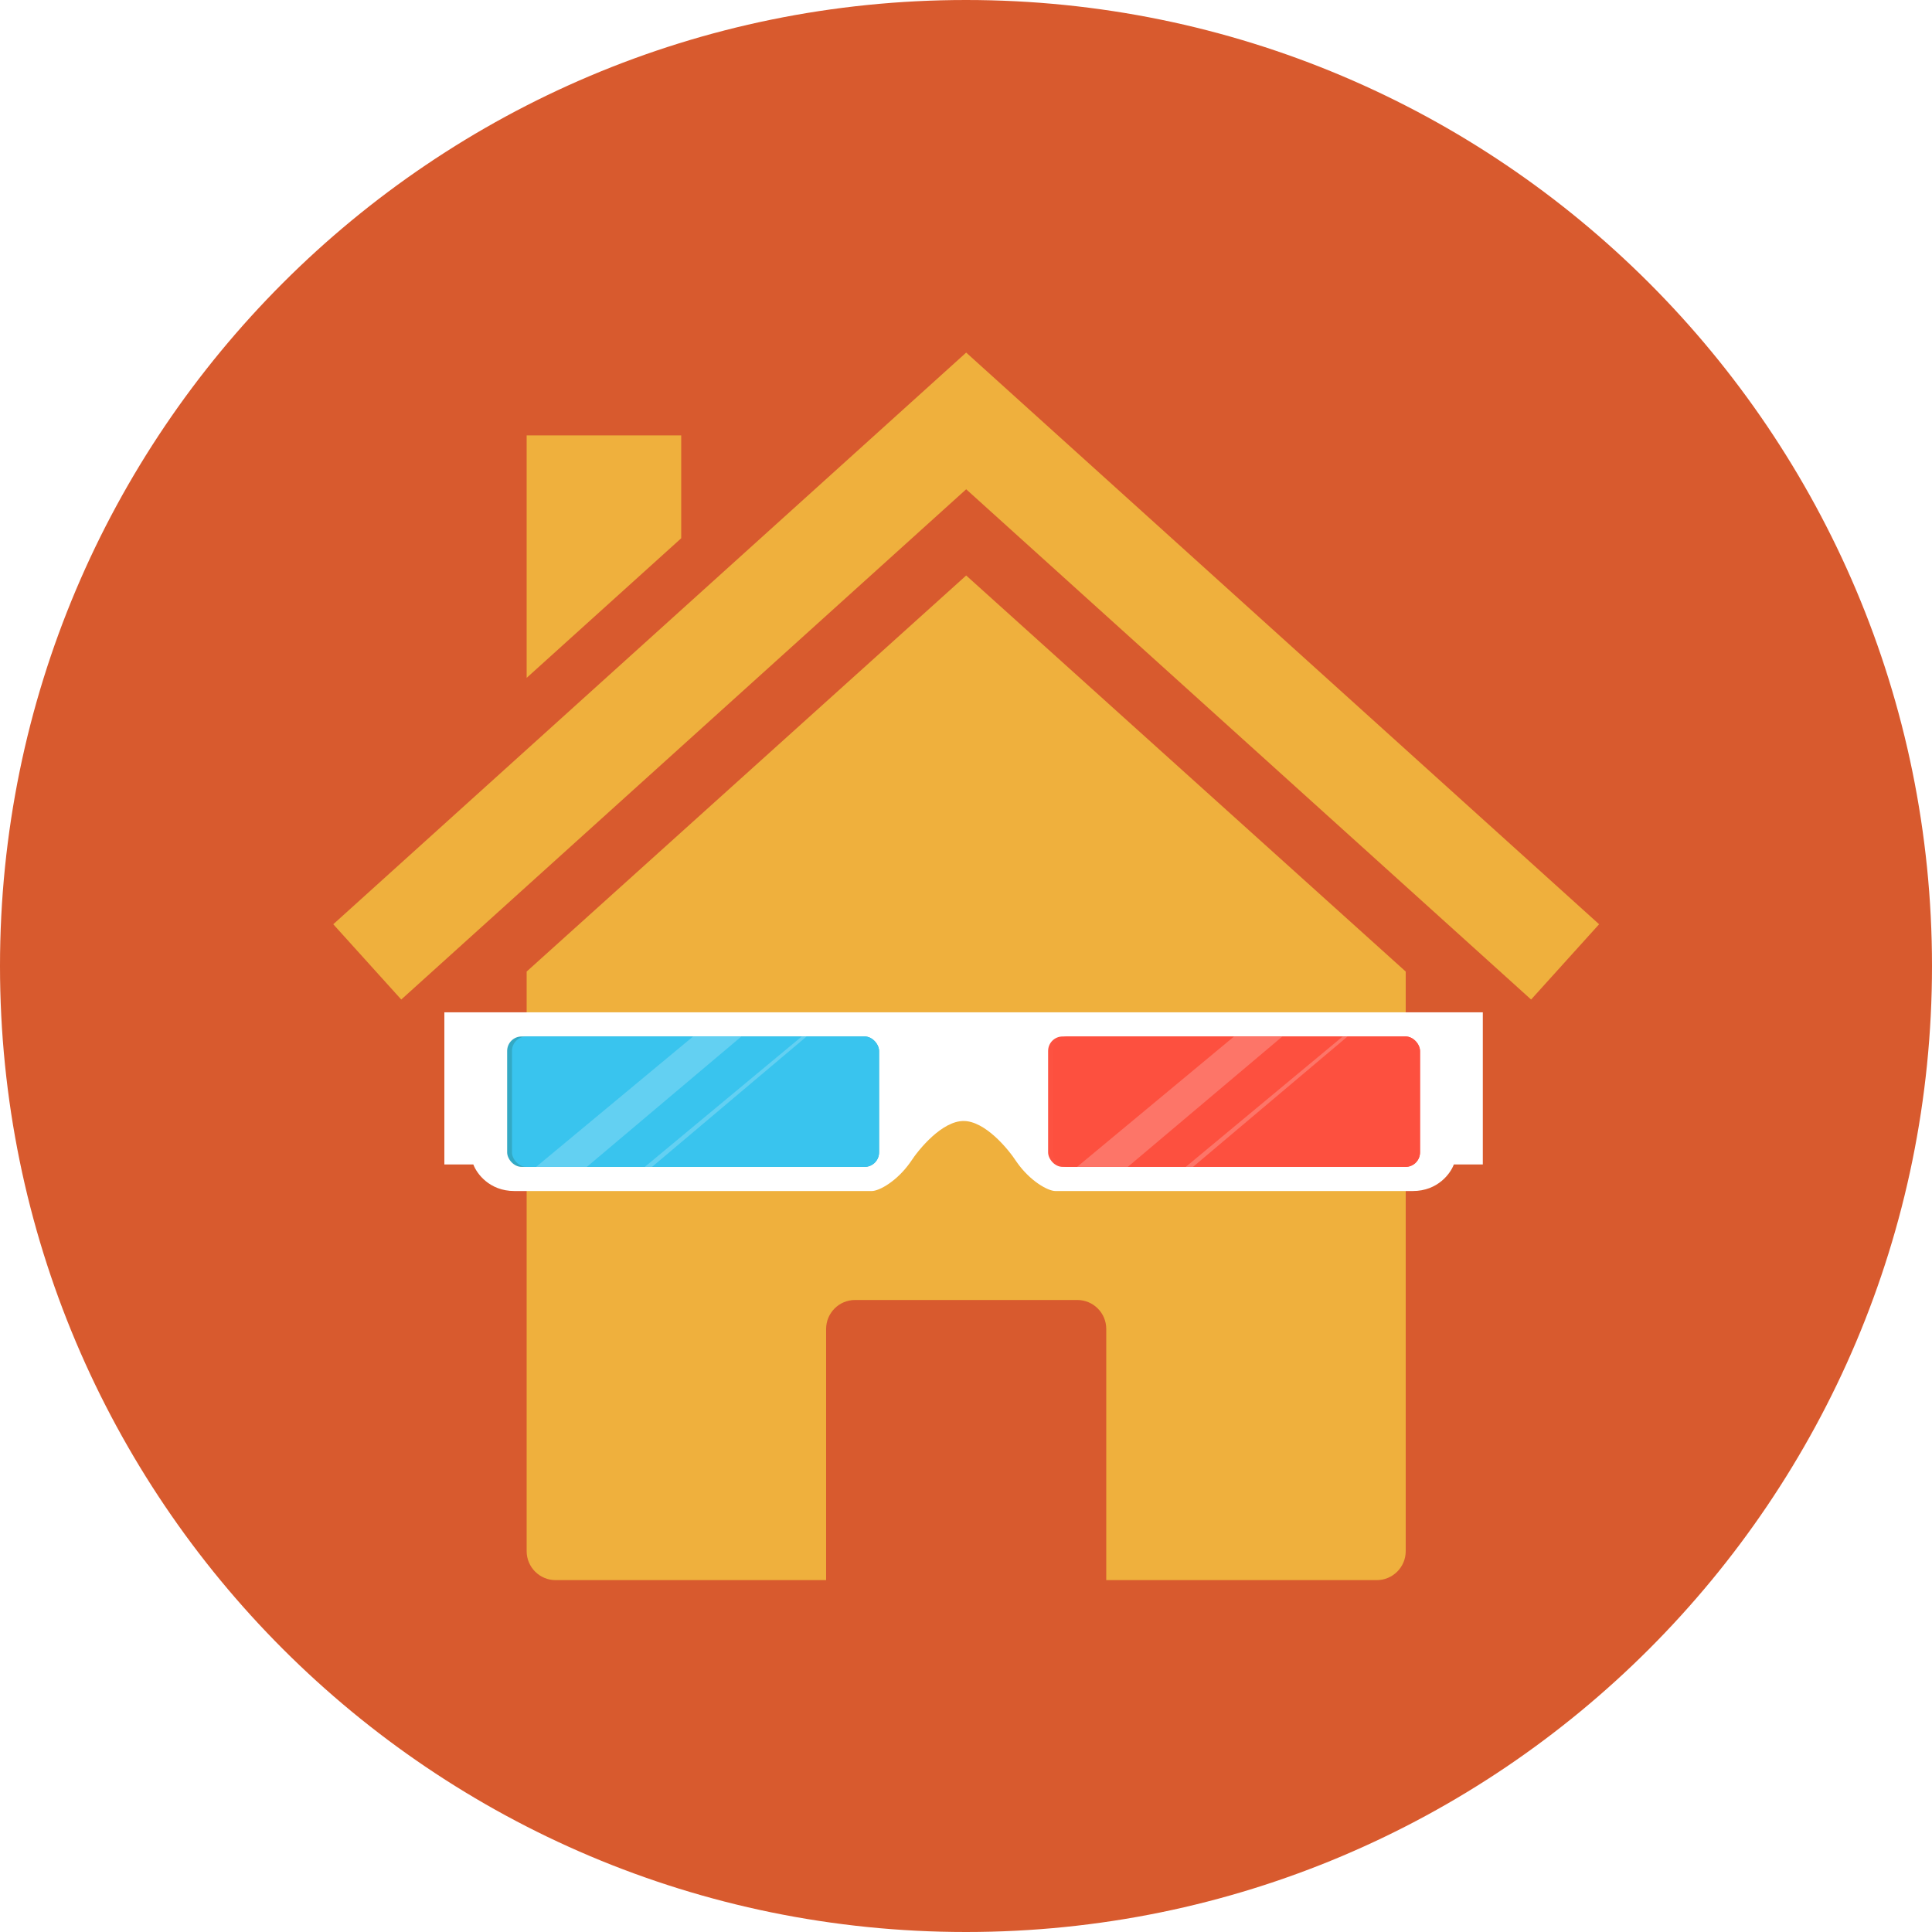 <svg width="400" height="400" viewBox="0 0 400 400" fill="none" xmlns="http://www.w3.org/2000/svg">
<path d="M200 0C89.542 0 0 89.542 0 200C0 310.458 89.542 400 200 400C310.458 400 400 310.458 400 200C400 89.542 310.458 0 200 0Z" fill="#D85A2E"/>
<g filter="url(#filter0_d_2_194)">
<path d="M200.038 69L331.076 187.357L317 202.941L200.038 97.298L83.076 202.941L69 187.357L200.038 69Z" fill="#EFB03D"/>
<path d="M141.038 107.439V86.149H109.038V136.342L141.038 107.439Z" fill="#EFB03D"/>
<path d="M291.038 197.149L200.038 115.149L109.038 197.149V317.149C109.038 320.463 111.724 323.149 115.038 323.149H171.038V271.149C171.038 267.835 173.724 265.149 177.038 265.149H223.038C226.352 265.149 229.038 267.835 229.038 271.149V323.149H285.038C288.352 323.149 291.038 320.463 291.038 317.149V197.149Z" fill="#EFB03D"/>
</g>
<g filter="url(#filter1_d_2_194)">
<path d="M92 237.09H98C98.667 238.923 101.3 242.59 106.5 242.59H180.5C182 242.59 185.7 240.59 188.5 236.59C190.333 233.757 195.1 228.09 199.5 228.09C203.9 228.09 208.667 233.757 210.5 236.59C213.3 240.59 217 242.59 218.5 242.59H292.5C297.7 242.59 300.333 238.923 301 237.09H307V205.59H92V237.09Z" fill="white"/>
<rect x="105" y="210.59" width="77" height="27" rx="3" fill="#33A9C4"/>
<rect x="106" y="210.59" width="76" height="27" rx="3" fill="#39C4EE"/>
<path d="M143.5 210.59L111 237.59H121.5L153.5 210.59H143.5Z" fill="#63D0F2"/>
<path d="M135 237.59H133.5L166 210.59H167L135 237.59Z" fill="#63D0F2"/>
<rect x="217" y="210.59" width="77" height="27" rx="3" fill="#FD5241"/>
<rect x="218" y="210.59" width="76" height="27" rx="3" fill="#FD503F"/>
<path d="M255.5 210.59L223 237.59H233.5L265.5 210.59H255.5Z" fill="#FD7568"/>
<path d="M247 237.59H245.5L278 210.59H279L247 237.59Z" fill="#FD7568"/>
</g>
<defs>
<filter id="filter0_d_2_194" x="58" y="62" width="284.076" height="276.149" filterUnits="userSpaceOnUse" color-interpolation-filters="sRGB">
<feFlood flood-opacity="0" result="BackgroundImageFix"/>
<feColorMatrix in="SourceAlpha" type="matrix" values="0 0 0 0 0 0 0 0 0 0 0 0 0 0 0 0 0 0 127 0" result="hardAlpha"/>
<feOffset dy="4"/>
<feGaussianBlur stdDeviation="5.5"/>
<feComposite in2="hardAlpha" operator="out"/>
<feColorMatrix type="matrix" values="0 0 0 0 0 0 0 0 0 0 0 0 0 0 0 0 0 0 0.25 0"/>
<feBlend mode="normal" in2="BackgroundImageFix" result="effect1_dropShadow_2_194"/>
<feBlend mode="normal" in="SourceGraphic" in2="effect1_dropShadow_2_194" result="shape"/>
</filter>
<filter id="filter1_d_2_194" x="81" y="198.59" width="237" height="59" filterUnits="userSpaceOnUse" color-interpolation-filters="sRGB">
<feFlood flood-opacity="0" result="BackgroundImageFix"/>
<feColorMatrix in="SourceAlpha" type="matrix" values="0 0 0 0 0 0 0 0 0 0 0 0 0 0 0 0 0 0 127 0" result="hardAlpha"/>
<feOffset dy="4"/>
<feGaussianBlur stdDeviation="5.5"/>
<feComposite in2="hardAlpha" operator="out"/>
<feColorMatrix type="matrix" values="0 0 0 0 0 0 0 0 0 0 0 0 0 0 0 0 0 0 0.25 0"/>
<feBlend mode="normal" in2="BackgroundImageFix" result="effect1_dropShadow_2_194"/>
<feBlend mode="normal" in="SourceGraphic" in2="effect1_dropShadow_2_194" result="shape"/>
</filter>
</defs>
</svg>
